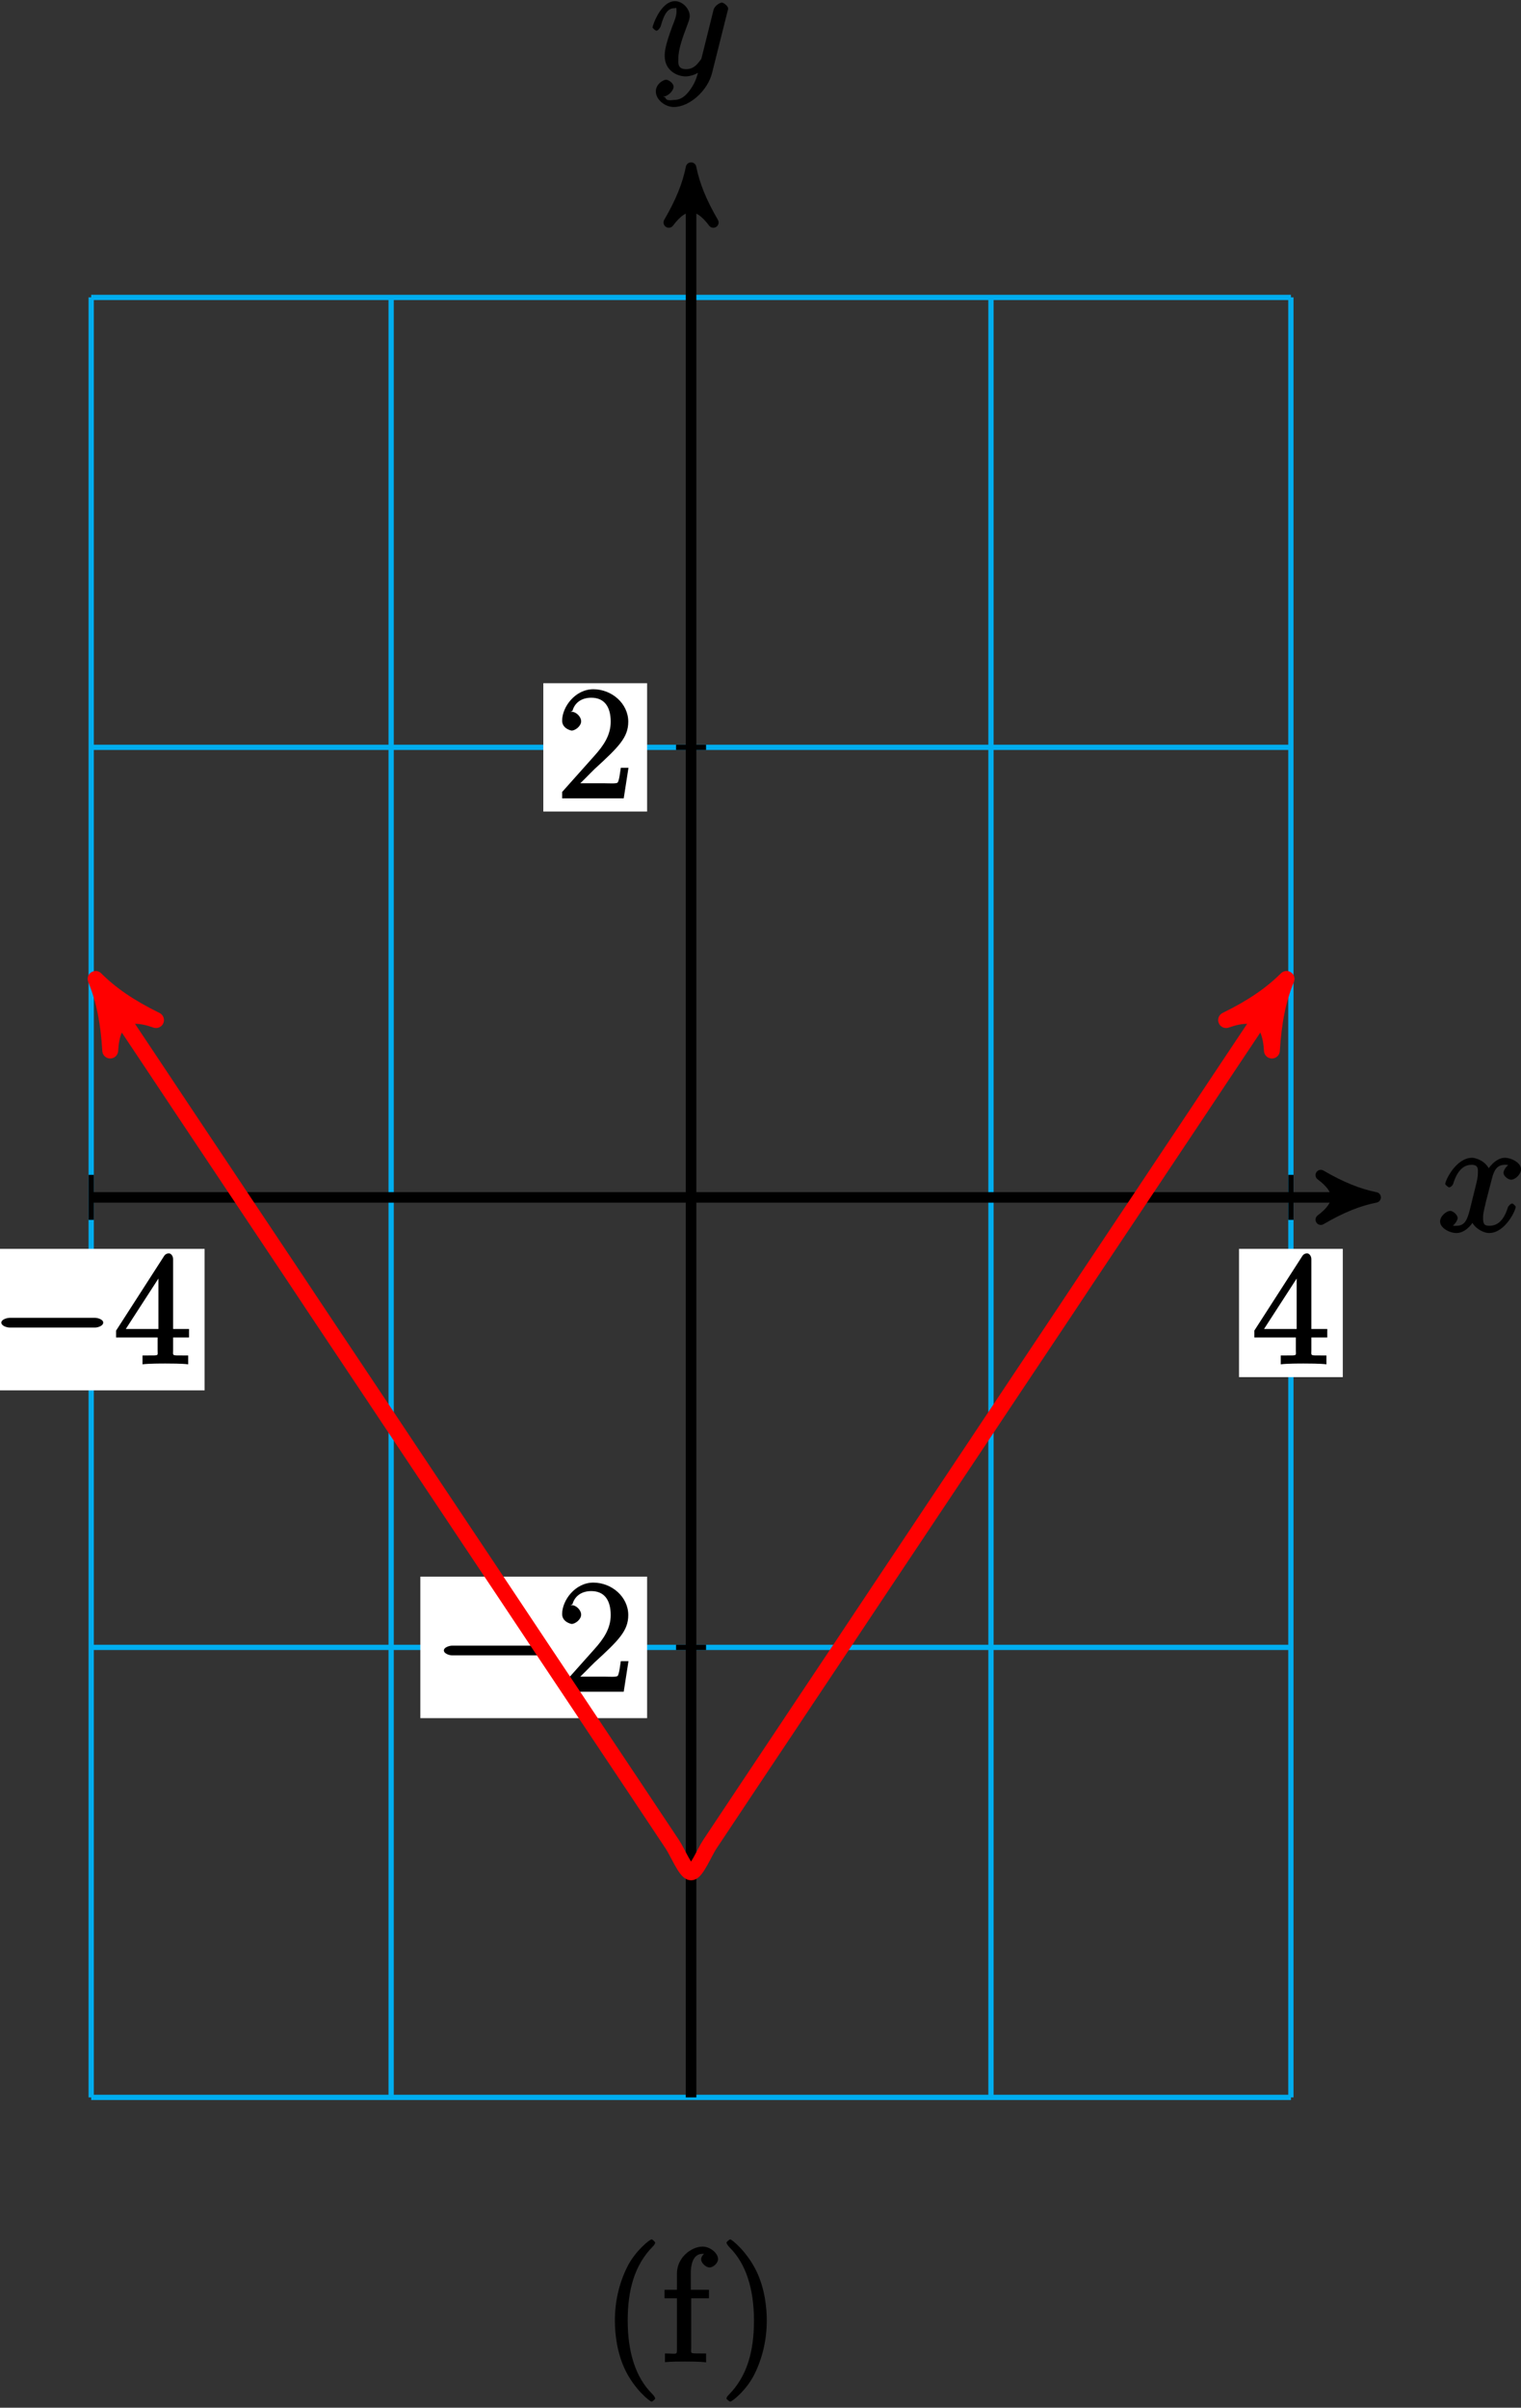 <?xml version="1.0" encoding="UTF-8"?>
<svg xmlns="http://www.w3.org/2000/svg" xmlns:xlink="http://www.w3.org/1999/xlink" width="115pt" height="182pt" viewBox="0 0 115 182" version="1.1">
<rect x="0" y="0" width="115" height="182" fill="#333333" stroke="none"/>
<defs>
<g>
<symbol overflow="visible" id="glyph0-0">
<path style="stroke:none;" d=""/>
</symbol>
<symbol overflow="visible" id="glyph0-1">
<path style="stroke:none;" d="M 5.672 -5.172 C 5.281 -5.109 4.969 -4.656 4.969 -4.438 C 4.969 -4.141 5.359 -3.906 5.531 -3.906 C 5.891 -3.906 6.297 -4.359 6.297 -4.688 C 6.297 -5.188 5.562 -5.562 5.062 -5.562 C 4.344 -5.562 3.766 -4.703 3.656 -4.469 L 3.984 -4.469 C 3.703 -5.359 2.812 -5.562 2.594 -5.562 C 1.375 -5.562 0.562 -3.844 0.562 -3.578 C 0.562 -3.531 0.781 -3.328 0.859 -3.328 C 0.953 -3.328 1.094 -3.438 1.156 -3.578 C 1.562 -4.922 2.219 -5.031 2.562 -5.031 C 3.094 -5.031 3.031 -4.672 3.031 -4.391 C 3.031 -4.125 2.969 -3.844 2.828 -3.281 L 2.422 -1.641 C 2.234 -0.922 2.062 -0.422 1.422 -0.422 C 1.359 -0.422 1.172 -0.375 0.922 -0.531 L 0.812 -0.281 C 1.25 -0.359 1.5 -0.859 1.5 -1 C 1.5 -1.25 1.156 -1.547 0.938 -1.547 C 0.641 -1.547 0.172 -1.141 0.172 -0.75 C 0.172 -0.25 0.891 0.125 1.406 0.125 C 1.984 0.125 2.5 -0.375 2.75 -0.859 L 2.469 -0.969 C 2.672 -0.266 3.438 0.125 3.875 0.125 C 5.094 0.125 5.891 -1.594 5.891 -1.859 C 5.891 -1.906 5.688 -2.109 5.625 -2.109 C 5.516 -2.109 5.328 -1.906 5.297 -1.812 C 4.969 -0.75 4.453 -0.422 3.906 -0.422 C 3.484 -0.422 3.422 -0.578 3.422 -1.062 C 3.422 -1.328 3.469 -1.516 3.656 -2.312 L 4.078 -3.938 C 4.25 -4.656 4.5 -5.031 5.062 -5.031 C 5.078 -5.031 5.297 -5.062 5.547 -4.906 Z M 5.672 -5.172 "/>
</symbol>
<symbol overflow="visible" id="glyph0-2">
<path style="stroke:none;" d="M 3.031 1.094 C 2.703 1.547 2.359 1.906 1.766 1.906 C 1.625 1.906 1.203 2.031 1.109 1.703 C 0.906 1.641 0.969 1.641 0.984 1.641 C 1.344 1.641 1.75 1.188 1.75 0.906 C 1.75 0.641 1.359 0.375 1.188 0.375 C 0.984 0.375 0.406 0.688 0.406 1.266 C 0.406 1.875 1.094 2.438 1.766 2.438 C 2.969 2.438 4.328 1.188 4.656 -0.125 L 5.828 -4.797 C 5.844 -4.859 5.875 -4.922 5.875 -5 C 5.875 -5.172 5.562 -5.453 5.391 -5.453 C 5.281 -5.453 4.859 -5.25 4.766 -4.891 L 3.891 -1.375 C 3.828 -1.156 3.875 -1.25 3.781 -1.109 C 3.531 -0.781 3.266 -0.422 2.688 -0.422 C 2.016 -0.422 2.109 -0.922 2.109 -1.25 C 2.109 -1.922 2.438 -2.844 2.766 -3.703 C 2.891 -4.047 2.969 -4.219 2.969 -4.453 C 2.969 -4.953 2.453 -5.562 1.859 -5.562 C 0.766 -5.562 0.156 -3.688 0.156 -3.578 C 0.156 -3.531 0.375 -3.328 0.453 -3.328 C 0.562 -3.328 0.734 -3.531 0.781 -3.688 C 1.062 -4.703 1.359 -5.031 1.828 -5.031 C 1.938 -5.031 1.969 -5.172 1.969 -4.781 C 1.969 -4.469 1.844 -4.125 1.656 -3.672 C 1.078 -2.109 1.078 -1.703 1.078 -1.422 C 1.078 -0.281 2.062 0.125 2.656 0.125 C 3 0.125 3.531 -0.031 3.844 -0.344 L 3.688 -0.516 C 3.516 0.141 3.438 0.5 3.031 1.094 Z M 3.031 1.094 "/>
</symbol>
<symbol overflow="visible" id="glyph1-0">
<path style="stroke:none;" d=""/>
</symbol>
<symbol overflow="visible" id="glyph1-1">
<path style="stroke:none;" d="M 7.875 -2.75 C 8.078 -2.75 8.484 -2.875 8.484 -3.125 C 8.484 -3.359 8.078 -3.484 7.875 -3.484 L 1.406 -3.484 C 1.203 -3.484 0.781 -3.359 0.781 -3.125 C 0.781 -2.875 1.203 -2.75 1.406 -2.75 Z M 7.875 -2.75 "/>
</symbol>
<symbol overflow="visible" id="glyph2-0">
<path style="stroke:none;" d=""/>
</symbol>
<symbol overflow="visible" id="glyph2-1">
<path style="stroke:none;" d="M 4.469 -7.922 C 4.469 -8.156 4.312 -8.359 4.141 -8.359 C 4.047 -8.359 3.891 -8.312 3.797 -8.172 L 0.156 -2.516 L 0.156 -2 L 3.297 -2 L 3.297 -1.047 C 3.297 -0.609 3.438 -0.641 2.562 -0.641 L 2.156 -0.641 L 2.156 0.031 C 2.609 -0.031 3.547 -0.031 3.891 -0.031 C 4.219 -0.031 5.172 -0.031 5.609 0.031 L 5.609 -0.641 L 5.219 -0.641 C 4.344 -0.641 4.469 -0.609 4.469 -1.047 L 4.469 -2 L 5.672 -2 L 5.672 -2.641 L 4.469 -2.641 Z M 3.359 -7 L 3.359 -2.641 L 0.891 -2.641 L 3.641 -6.891 Z M 3.359 -7 "/>
</symbol>
<symbol overflow="visible" id="glyph2-2">
<path style="stroke:none;" d="M 5.266 -2.312 L 4.859 -2.312 C 4.797 -1.953 4.75 -1.406 4.625 -1.203 C 4.547 -1.094 3.984 -1.141 3.625 -1.141 L 1.406 -1.141 L 1.516 -0.891 C 1.844 -1.156 2.562 -1.922 2.875 -2.219 C 4.703 -3.891 5.422 -4.609 5.422 -5.797 C 5.422 -7.172 4.172 -8.25 2.781 -8.25 C 1.406 -8.25 0.422 -6.906 0.422 -5.875 C 0.422 -5.266 1.109 -5.125 1.141 -5.125 C 1.406 -5.125 1.859 -5.453 1.859 -5.828 C 1.859 -6.172 1.484 -6.547 1.141 -6.547 C 1.047 -6.547 1.016 -6.547 1.203 -6.609 C 1.359 -7.203 1.859 -7.609 2.625 -7.609 C 3.641 -7.609 4.094 -6.891 4.094 -5.797 C 4.094 -4.781 3.562 -4 2.875 -3.234 L 0.422 -0.484 L 0.422 0 L 5.078 0 L 5.438 -2.312 Z M 5.266 -2.312 "/>
</symbol>
<symbol overflow="visible" id="glyph2-3">
<path style="stroke:none;" d="M 4.047 2.766 C 4.047 2.719 4 2.594 3.797 2.391 C 2.594 1.188 1.969 -0.688 1.969 -3.125 C 1.969 -5.438 2.484 -7.328 3.875 -8.734 C 4 -8.844 4.047 -8.984 4.047 -9.016 C 4.047 -9.078 3.828 -9.266 3.781 -9.266 C 3.625 -9.266 2.516 -8.359 1.938 -7.188 C 1.328 -5.969 1 -4.594 1 -3.125 C 1 -2.062 1.172 -0.641 1.797 0.641 C 2.5 2.078 3.641 3 3.781 3 C 3.828 3 4.047 2.828 4.047 2.766 Z M 4.047 2.766 "/>
</symbol>
<symbol overflow="visible" id="glyph2-4">
<path style="stroke:none;" d="M 2.062 -4.812 L 3.562 -4.812 L 3.562 -5.453 L 2.188 -5.453 L 2.188 -6.688 C 2.188 -7.766 2.578 -8.172 3.078 -8.172 C 3.172 -8.172 3.234 -8.188 3.375 -8.109 L 3.484 -8.375 C 3.438 -8.359 2.969 -8.109 2.969 -7.75 C 2.969 -7.484 3.328 -7.141 3.609 -7.141 C 3.891 -7.141 4.25 -7.484 4.25 -7.766 C 4.25 -8.219 3.656 -8.719 3.078 -8.719 C 2.25 -8.719 1.141 -7.906 1.141 -6.688 L 1.141 -5.453 L 0.203 -5.453 L 0.203 -4.812 L 1.141 -4.812 L 1.141 -1.031 C 1.141 -0.484 1.172 -0.641 0.234 -0.641 L 0.234 0.016 C 0.734 -0.031 1.391 -0.031 1.75 -0.031 C 2.062 -0.031 2.922 -0.031 3.344 0.031 L 3.344 -0.641 L 2.953 -0.641 C 2.078 -0.641 2.219 -0.625 2.219 -1.047 L 2.219 -4.812 Z M 2.062 -4.812 "/>
</symbol>
<symbol overflow="visible" id="glyph2-5">
<path style="stroke:none;" d="M 3.531 -3.125 C 3.531 -4.031 3.406 -5.516 2.734 -6.891 C 2.031 -8.328 0.891 -9.266 0.766 -9.266 C 0.719 -9.266 0.484 -9.078 0.484 -9.016 C 0.484 -8.984 0.531 -8.844 0.734 -8.641 C 1.938 -7.438 2.562 -5.562 2.562 -3.125 C 2.562 -0.812 2.047 1.078 0.656 2.484 C 0.531 2.594 0.484 2.719 0.484 2.766 C 0.484 2.828 0.719 3 0.766 3 C 0.922 3 2.016 2.109 2.594 0.938 C 3.203 -0.281 3.531 -1.688 3.531 -3.125 Z M 3.531 -3.125 "/>
</symbol>
</g>
</defs>
<g id="surface1">
<path style="fill:none;stroke-width:0.399;stroke-linecap:butt;stroke-linejoin:miter;stroke:rgb(0%,67.839%,93.729%);stroke-opacity:1;stroke-miterlimit:10;" d="M -45.355 -68.033 L 45.355 -68.033 M -45.355 -34.017 L 45.355 -34.017 M -45.355 -0.002 L 45.355 -0.002 M -45.355 34.018 L 45.355 34.018 M -45.355 68.026 L 45.355 68.026 M -45.355 -68.033 L -45.355 68.033 M -22.676 -68.033 L -22.676 68.033 M 0 -68.033 L 0 68.033 M 22.676 -68.033 L 22.676 68.033 M 45.352 -68.033 L 45.352 68.033 " transform="matrix(1,0,0,-1,52.25,90.51)"/>
<path style="fill:none;stroke-width:0.797;stroke-linecap:butt;stroke-linejoin:miter;stroke:rgb(0%,0%,0%);stroke-opacity:1;stroke-miterlimit:10;" d="M -45.355 -0.002 L 50.723 -0.002 " transform="matrix(1,0,0,-1,52.25,90.51)"/>
<path style="fill-rule:nonzero;fill:rgb(0%,0%,0%);fill-opacity:1;stroke-width:0.797;stroke-linecap:butt;stroke-linejoin:round;stroke:rgb(0%,0%,0%);stroke-opacity:1;stroke-miterlimit:10;" d="M 1.035 -0.002 C -0.258 0.26 -1.555 0.776 -3.109 1.682 C -1.555 0.518 -1.555 -0.517 -3.109 -1.685 C -1.555 -0.775 -0.258 -0.26 1.035 -0.002 Z M 1.035 -0.002 " transform="matrix(1,0,0,-1,102.973,90.51)"/>
<g style="fill:rgb(0%,0%,0%);fill-opacity:1;">
  <use xlink:href="#glyph0-1" x="108.71" y="93.08"/>
</g>
<path style="fill:none;stroke-width:0.797;stroke-linecap:butt;stroke-linejoin:miter;stroke:rgb(0%,0%,0%);stroke-opacity:1;stroke-miterlimit:10;" d="M 0 -68.033 L 0 76.803 " transform="matrix(1,0,0,-1,52.25,90.51)"/>
<path style="fill-rule:nonzero;fill:rgb(0%,0%,0%);fill-opacity:1;stroke-width:0.797;stroke-linecap:butt;stroke-linejoin:round;stroke:rgb(0%,0%,0%);stroke-opacity:1;stroke-miterlimit:10;" d="M 1.035 0 C -0.258 0.258 -1.555 0.777 -3.11 1.684 C -1.555 0.52 -1.555 -0.52 -3.11 -1.684 C -1.555 -0.777 -0.258 -0.258 1.035 0 Z M 1.035 0 " transform="matrix(0,-1,-1,0,52.25,13.707)"/>
<g style="fill:rgb(0%,0%,0%);fill-opacity:1;">
  <use xlink:href="#glyph0-2" x="49.18" y="5.65"/>
</g>
<path style="fill:none;stroke-width:0.399;stroke-linecap:butt;stroke-linejoin:miter;stroke:rgb(0%,0%,0%);stroke-opacity:1;stroke-miterlimit:10;" d="M -45.355 1.701 L -45.355 -1.701 " transform="matrix(1,0,0,-1,52.25,90.51)"/>
<path style=" stroke:none;fill-rule:nonzero;fill:rgb(100%,100%,100%);fill-opacity:1;" d="M -1.676 105.098 L 15.469 105.098 L 15.469 94.402 L -1.676 94.402 Z M -1.676 105.098 "/>
<g style="fill:rgb(0%,0%,0%);fill-opacity:1;">
  <use xlink:href="#glyph1-1" x="-0.68" y="103.1"/>
</g>
<g style="fill:rgb(0%,0%,0%);fill-opacity:1;">
  <use xlink:href="#glyph2-1" x="8.62" y="103.1"/>
</g>
<path style="fill:none;stroke-width:0.399;stroke-linecap:butt;stroke-linejoin:miter;stroke:rgb(0%,0%,0%);stroke-opacity:1;stroke-miterlimit:10;" d="M 45.355 1.701 L 45.355 -1.701 " transform="matrix(1,0,0,-1,52.25,90.51)"/>
<path style=" stroke:none;fill-rule:nonzero;fill:rgb(100%,100%,100%);fill-opacity:1;" d="M 93.68 104.098 L 101.527 104.098 L 101.527 94.402 L 93.68 94.402 Z M 93.68 104.098 "/>
<g style="fill:rgb(0%,0%,0%);fill-opacity:1;">
  <use xlink:href="#glyph2-1" x="94.68" y="103.1"/>
</g>
<path style="fill:none;stroke-width:0.399;stroke-linecap:butt;stroke-linejoin:miter;stroke:rgb(0%,0%,0%);stroke-opacity:1;stroke-miterlimit:10;" d="M 1.133 -34.017 L -1.133 -34.017 " transform="matrix(1,0,0,-1,52.25,90.51)"/>
<path style=" stroke:none;fill-rule:nonzero;fill:rgb(100%,100%,100%);fill-opacity:1;" d="M 31.781 129.875 L 48.926 129.875 L 48.926 119.18 L 31.781 119.18 Z M 31.781 129.875 "/>
<g style="fill:rgb(0%,0%,0%);fill-opacity:1;">
  <use xlink:href="#glyph1-1" x="32.78" y="127.88"/>
</g>
<g style="fill:rgb(0%,0%,0%);fill-opacity:1;">
  <use xlink:href="#glyph2-2" x="42.08" y="127.88"/>
</g>
<path style="fill:none;stroke-width:0.399;stroke-linecap:butt;stroke-linejoin:miter;stroke:rgb(0%,0%,0%);stroke-opacity:1;stroke-miterlimit:10;" d="M 1.133 34.018 L -1.133 34.018 " transform="matrix(1,0,0,-1,52.25,90.51)"/>
<path style=" stroke:none;fill-rule:nonzero;fill:rgb(100%,100%,100%);fill-opacity:1;" d="M 41.078 61.344 L 48.926 61.344 L 48.926 51.645 L 41.078 51.645 Z M 41.078 61.344 "/>
<g style="fill:rgb(0%,0%,0%);fill-opacity:1;">
  <use xlink:href="#glyph2-2" x="42.08" y="60.35"/>
</g>
<path style="fill:none;stroke-width:1.196;stroke-linecap:butt;stroke-linejoin:miter;stroke:rgb(100%,0%,0%);stroke-opacity:1;stroke-miterlimit:10;" d="M -44.312 15.444 C -44.332 15.471 -44.332 15.471 -43.938 14.881 C -43.543 14.291 -42.914 13.346 -42.52 12.756 C -42.125 12.166 -41.496 11.221 -41.102 10.631 C -40.707 10.041 -40.078 9.096 -39.684 8.502 C -39.293 7.912 -38.66 6.967 -38.27 6.377 C -37.875 5.787 -37.242 4.842 -36.852 4.252 C -36.457 3.662 -35.828 2.717 -35.434 2.127 C -35.039 1.537 -34.41 0.588 -34.016 -0.002 C -33.621 -0.592 -32.992 -1.537 -32.598 -2.127 C -32.203 -2.717 -31.574 -3.662 -31.18 -4.252 C -30.789 -4.842 -30.156 -5.787 -29.762 -6.377 C -29.371 -6.967 -28.738 -7.916 -28.348 -8.506 C -27.953 -9.095 -27.324 -10.041 -26.93 -10.631 C -26.535 -11.22 -25.906 -12.166 -25.512 -12.756 C -25.117 -13.345 -24.488 -14.291 -24.094 -14.881 C -23.699 -15.47 -23.07 -16.42 -22.676 -17.01 C -22.285 -17.599 -21.652 -18.545 -21.262 -19.135 C -20.867 -19.724 -20.234 -20.67 -19.844 -21.26 C -19.449 -21.849 -18.82 -22.795 -18.426 -23.385 C -18.031 -23.974 -17.402 -24.924 -17.008 -25.513 C -16.613 -26.103 -15.984 -27.049 -15.59 -27.638 C -15.195 -28.228 -14.566 -29.174 -14.172 -29.763 C -13.781 -30.353 -13.148 -31.299 -12.754 -31.892 C -12.363 -32.482 -11.73 -33.428 -11.34 -34.017 C -10.945 -34.607 -10.316 -35.553 -9.922 -36.142 C -9.527 -36.732 -8.898 -37.678 -8.504 -38.267 C -8.109 -38.857 -7.48 -39.806 -7.086 -40.396 C -6.691 -40.986 -6.062 -41.931 -5.668 -42.521 C -5.277 -43.111 -4.645 -44.056 -4.25 -44.646 C -3.859 -45.236 -3.227 -46.181 -2.836 -46.771 C -2.441 -47.361 -1.812 -48.31 -1.418 -48.9 C -1.023 -49.49 -0.395 -51.025 0 -51.025 C 0.395 -51.025 1.023 -49.49 1.418 -48.9 C 1.812 -48.31 2.441 -47.361 2.836 -46.771 C 3.227 -46.181 3.859 -45.236 4.25 -44.646 C 4.645 -44.056 5.277 -43.111 5.668 -42.521 C 6.062 -41.931 6.691 -40.986 7.086 -40.396 C 7.48 -39.806 8.109 -38.857 8.504 -38.267 C 8.898 -37.678 9.527 -36.732 9.922 -36.142 C 10.316 -35.553 10.945 -34.607 11.34 -34.017 C 11.73 -33.428 12.363 -32.482 12.754 -31.892 C 13.148 -31.299 13.781 -30.353 14.172 -29.763 C 14.566 -29.174 15.195 -28.228 15.59 -27.638 C 15.984 -27.049 16.613 -26.103 17.008 -25.513 C 17.402 -24.924 18.031 -23.974 18.426 -23.385 C 18.82 -22.795 19.449 -21.849 19.844 -21.26 C 20.234 -20.67 20.867 -19.724 21.262 -19.135 C 21.652 -18.545 22.285 -17.599 22.676 -17.01 C 23.07 -16.42 23.699 -15.47 24.094 -14.881 C 24.488 -14.291 25.117 -13.345 25.512 -12.756 C 25.906 -12.166 26.535 -11.22 26.93 -10.631 C 27.324 -10.041 27.953 -9.095 28.348 -8.506 C 28.738 -7.916 29.371 -6.967 29.762 -6.377 C 30.156 -5.787 30.789 -4.842 31.18 -4.252 C 31.574 -3.662 32.203 -2.717 32.598 -2.127 C 32.992 -1.537 33.621 -0.592 34.016 -0.002 C 34.41 0.588 35.039 1.537 35.434 2.127 C 35.828 2.717 36.457 3.662 36.852 4.252 C 37.242 4.842 37.875 5.787 38.27 6.377 C 38.66 6.967 39.293 7.912 39.684 8.502 C 40.078 9.096 40.707 10.041 41.102 10.631 C 41.496 11.221 42.125 12.166 42.52 12.756 C 42.914 13.346 43.543 14.291 43.938 14.881 C 44.332 15.471 45.355 17.01 44.312 15.444 " transform="matrix(1,0,0,-1,52.25,90.51)"/>
<path style="fill-rule:nonzero;fill:rgb(100%,0%,0%);fill-opacity:1;stroke-width:1.196;stroke-linecap:butt;stroke-linejoin:round;stroke:rgb(100%,0%,0%);stroke-opacity:1;stroke-miterlimit:10;" d="M 1.277 0.001 C -0.317 0.32 -1.914 0.958 -3.825 2.073 C -1.912 0.638 -1.915 -0.637 -3.827 -2.073 C -1.913 -0.957 -0.319 -0.321 1.277 0.001 Z M 1.277 0.001 " transform="matrix(-0.556,-0.835,-0.835,0.556,7.938,75.065)"/>
<path style="fill-rule:nonzero;fill:rgb(100%,0%,0%);fill-opacity:1;stroke-width:1.196;stroke-linecap:butt;stroke-linejoin:round;stroke:rgb(100%,0%,0%);stroke-opacity:1;stroke-miterlimit:10;" d="M 1.277 -0.001 C -0.319 0.321 -1.913 0.957 -3.827 2.073 C -1.915 0.637 -1.912 -0.638 -3.825 -2.073 C -1.914 -0.958 -0.317 -0.32 1.277 -0.001 Z M 1.277 -0.001 " transform="matrix(0.556,-0.835,-0.835,-0.556,96.562,75.065)"/>
<g style="fill:rgb(0%,0%,0%);fill-opacity:1;">
  <use xlink:href="#glyph2-3" x="45.49" y="178.54"/>
  <use xlink:href="#glyph2-4" x="50.042" y="178.54"/>
</g>
<g style="fill:rgb(0%,0%,0%);fill-opacity:1;">
  <use xlink:href="#glyph2-5" x="54.444" y="178.54"/>
</g>
</g>
</svg>
